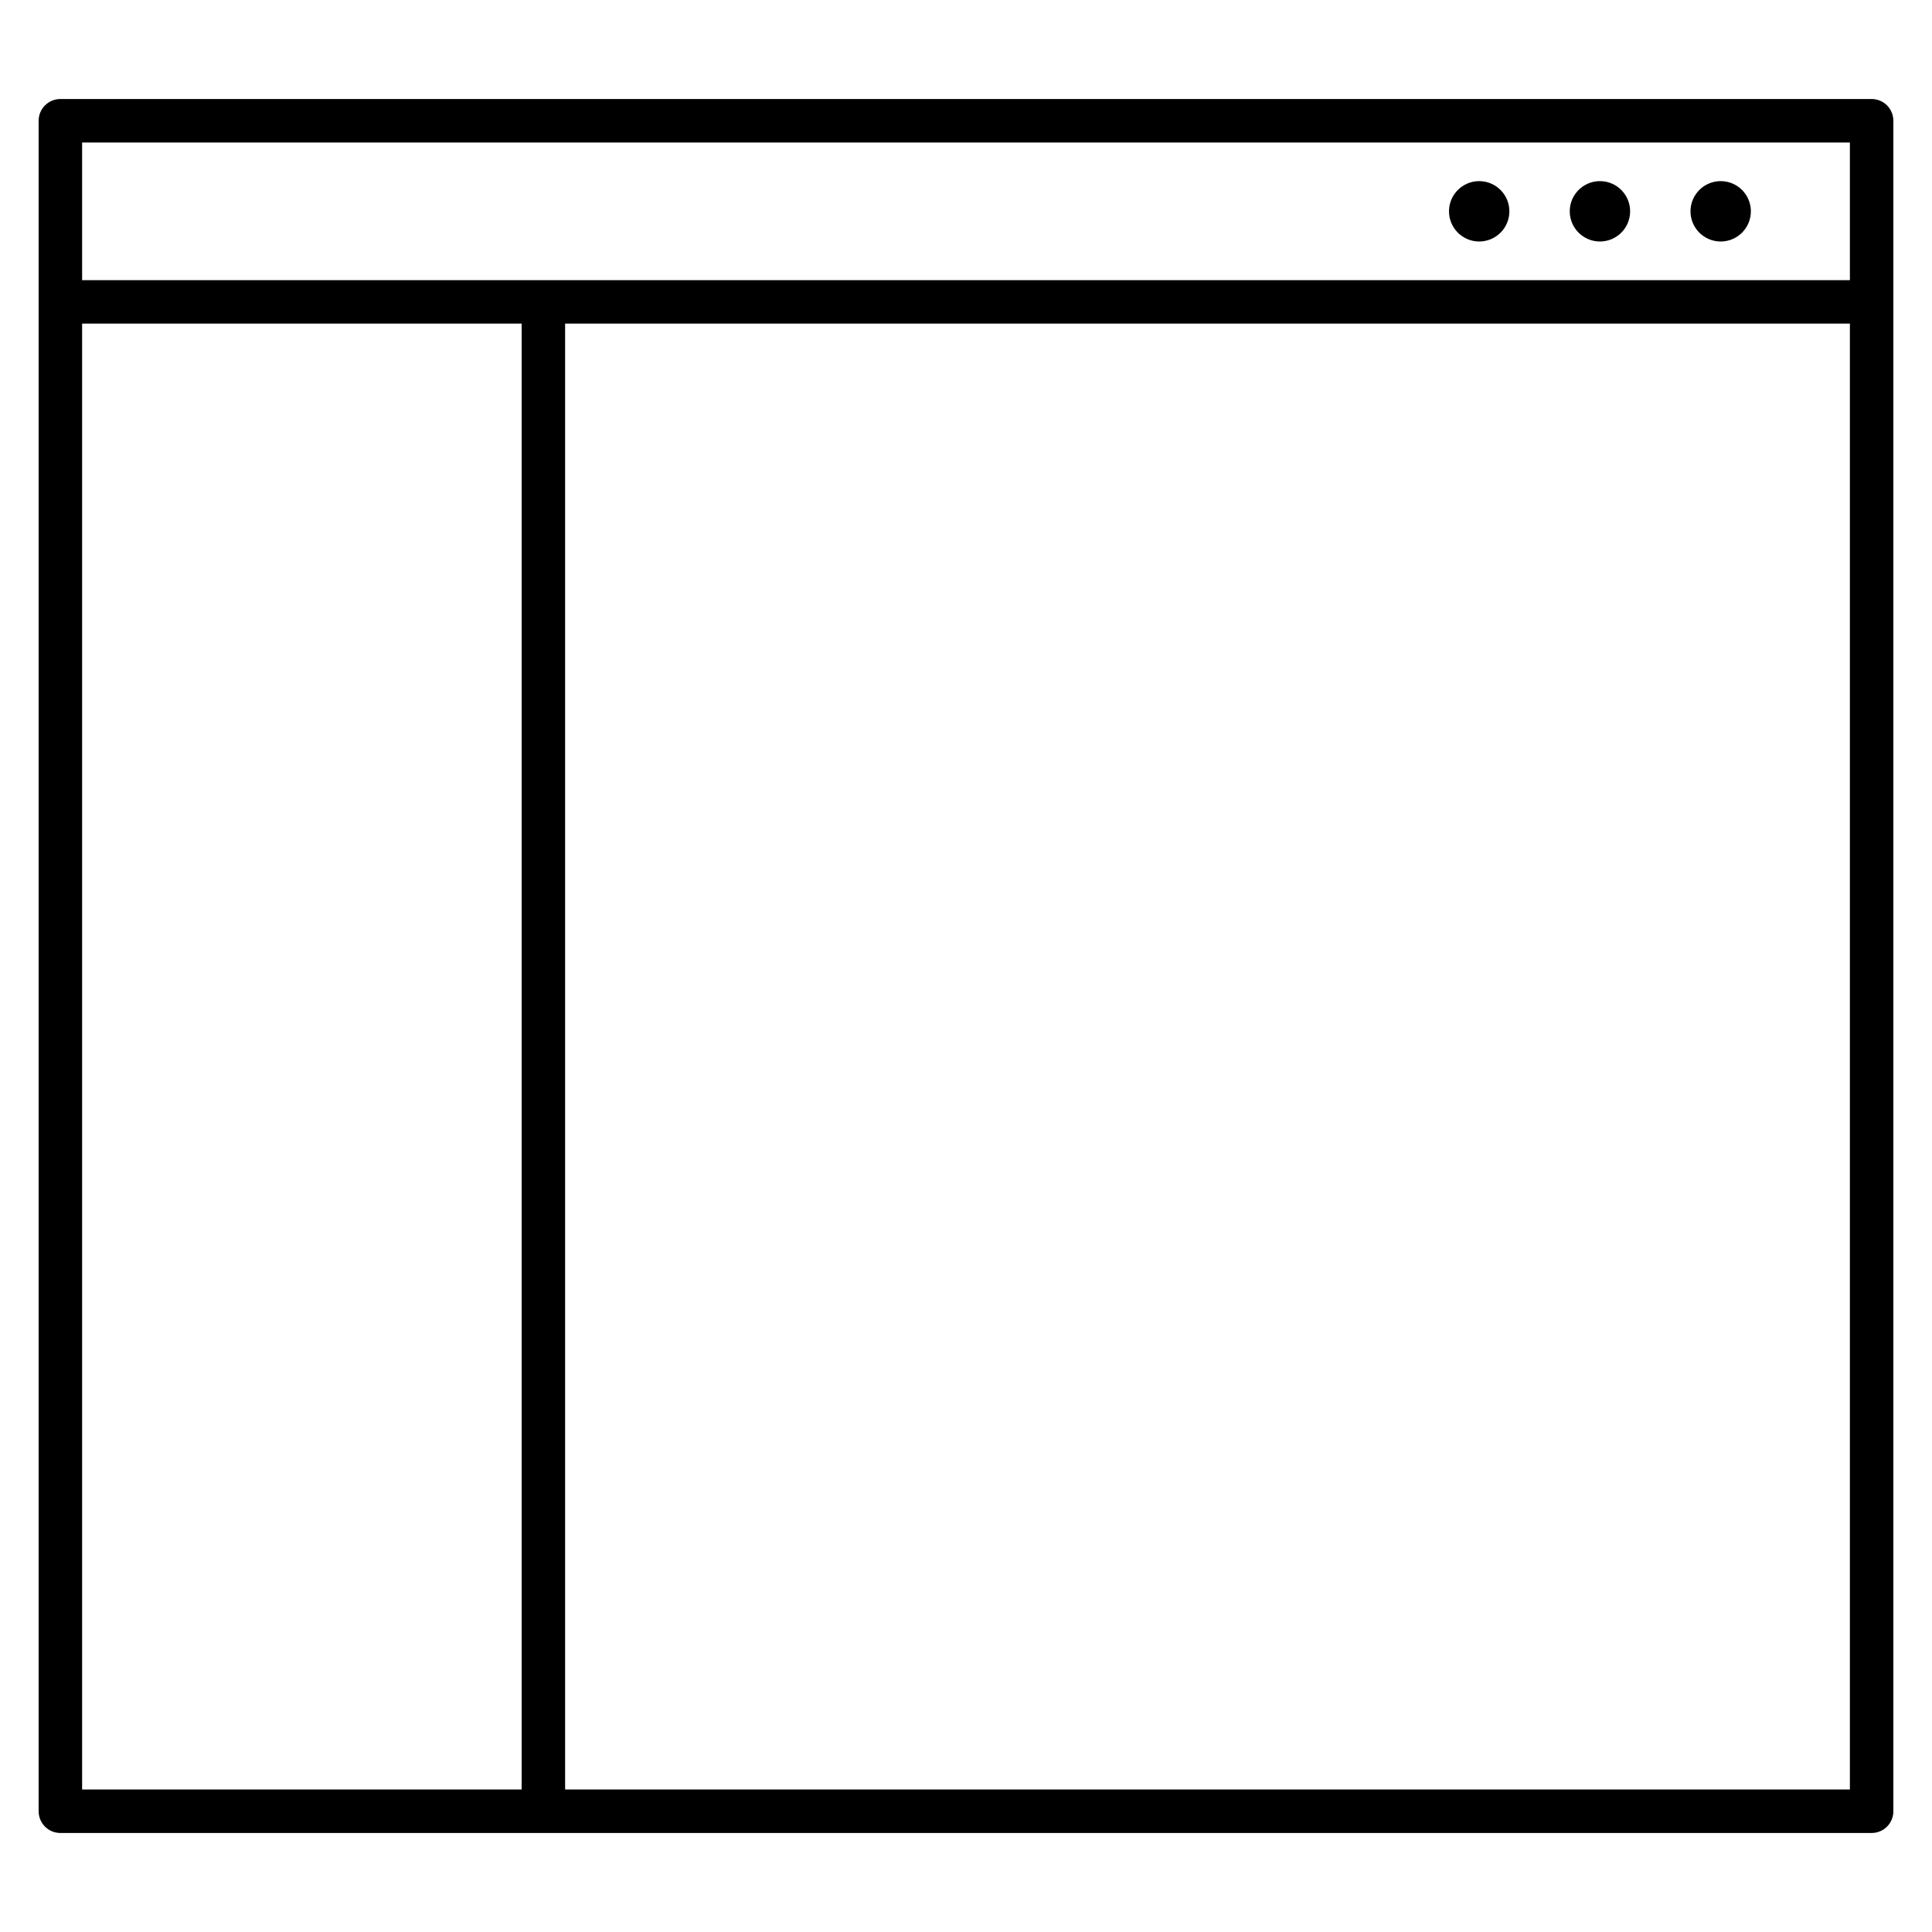 <svg xmlns="http://www.w3.org/2000/svg" xmlns:xlink="http://www.w3.org/1999/xlink" id="Layer_1" x="0" y="0" version="1.1" viewBox="0 0 32 32" xml:space="preserve" style="enable-background:new 0 0 32 32"><path id="application_1_" d="M29,3.5C29,3.776,28.776,4,28.5,4S28,3.776,28,3.5S28.224,3,28.5,3S29,3.224,29,3.5z M26.5,3	C26.224,3,26,3.224,26,3.5S26.224,4,26.5,4S27,3.776,27,3.5S26.776,3,26.5,3z M24.5,3C24.224,3,24,3.224,24,3.5S24.224,4,24.5,4	S25,3.776,25,3.5S24.776,3,24.5,3z M31,30.36H1c-0.199,0-0.36-0.161-0.36-0.36V2c0-0.199,0.161-0.36,0.36-0.36h30	c0.199,0,0.36,0.161,0.36,0.36v28C31.36,30.199,31.199,30.36,31,30.36z M9.36,29.64h21.28V5.36H9.36V29.64z M1.36,29.64h7.28V5.36	H1.36V29.64z M9,4.64h21.64V2.36H1.36v2.28H9z"/><rect id="_Transparent_Rectangle" width="32" height="32" style="fill:none"/></svg>